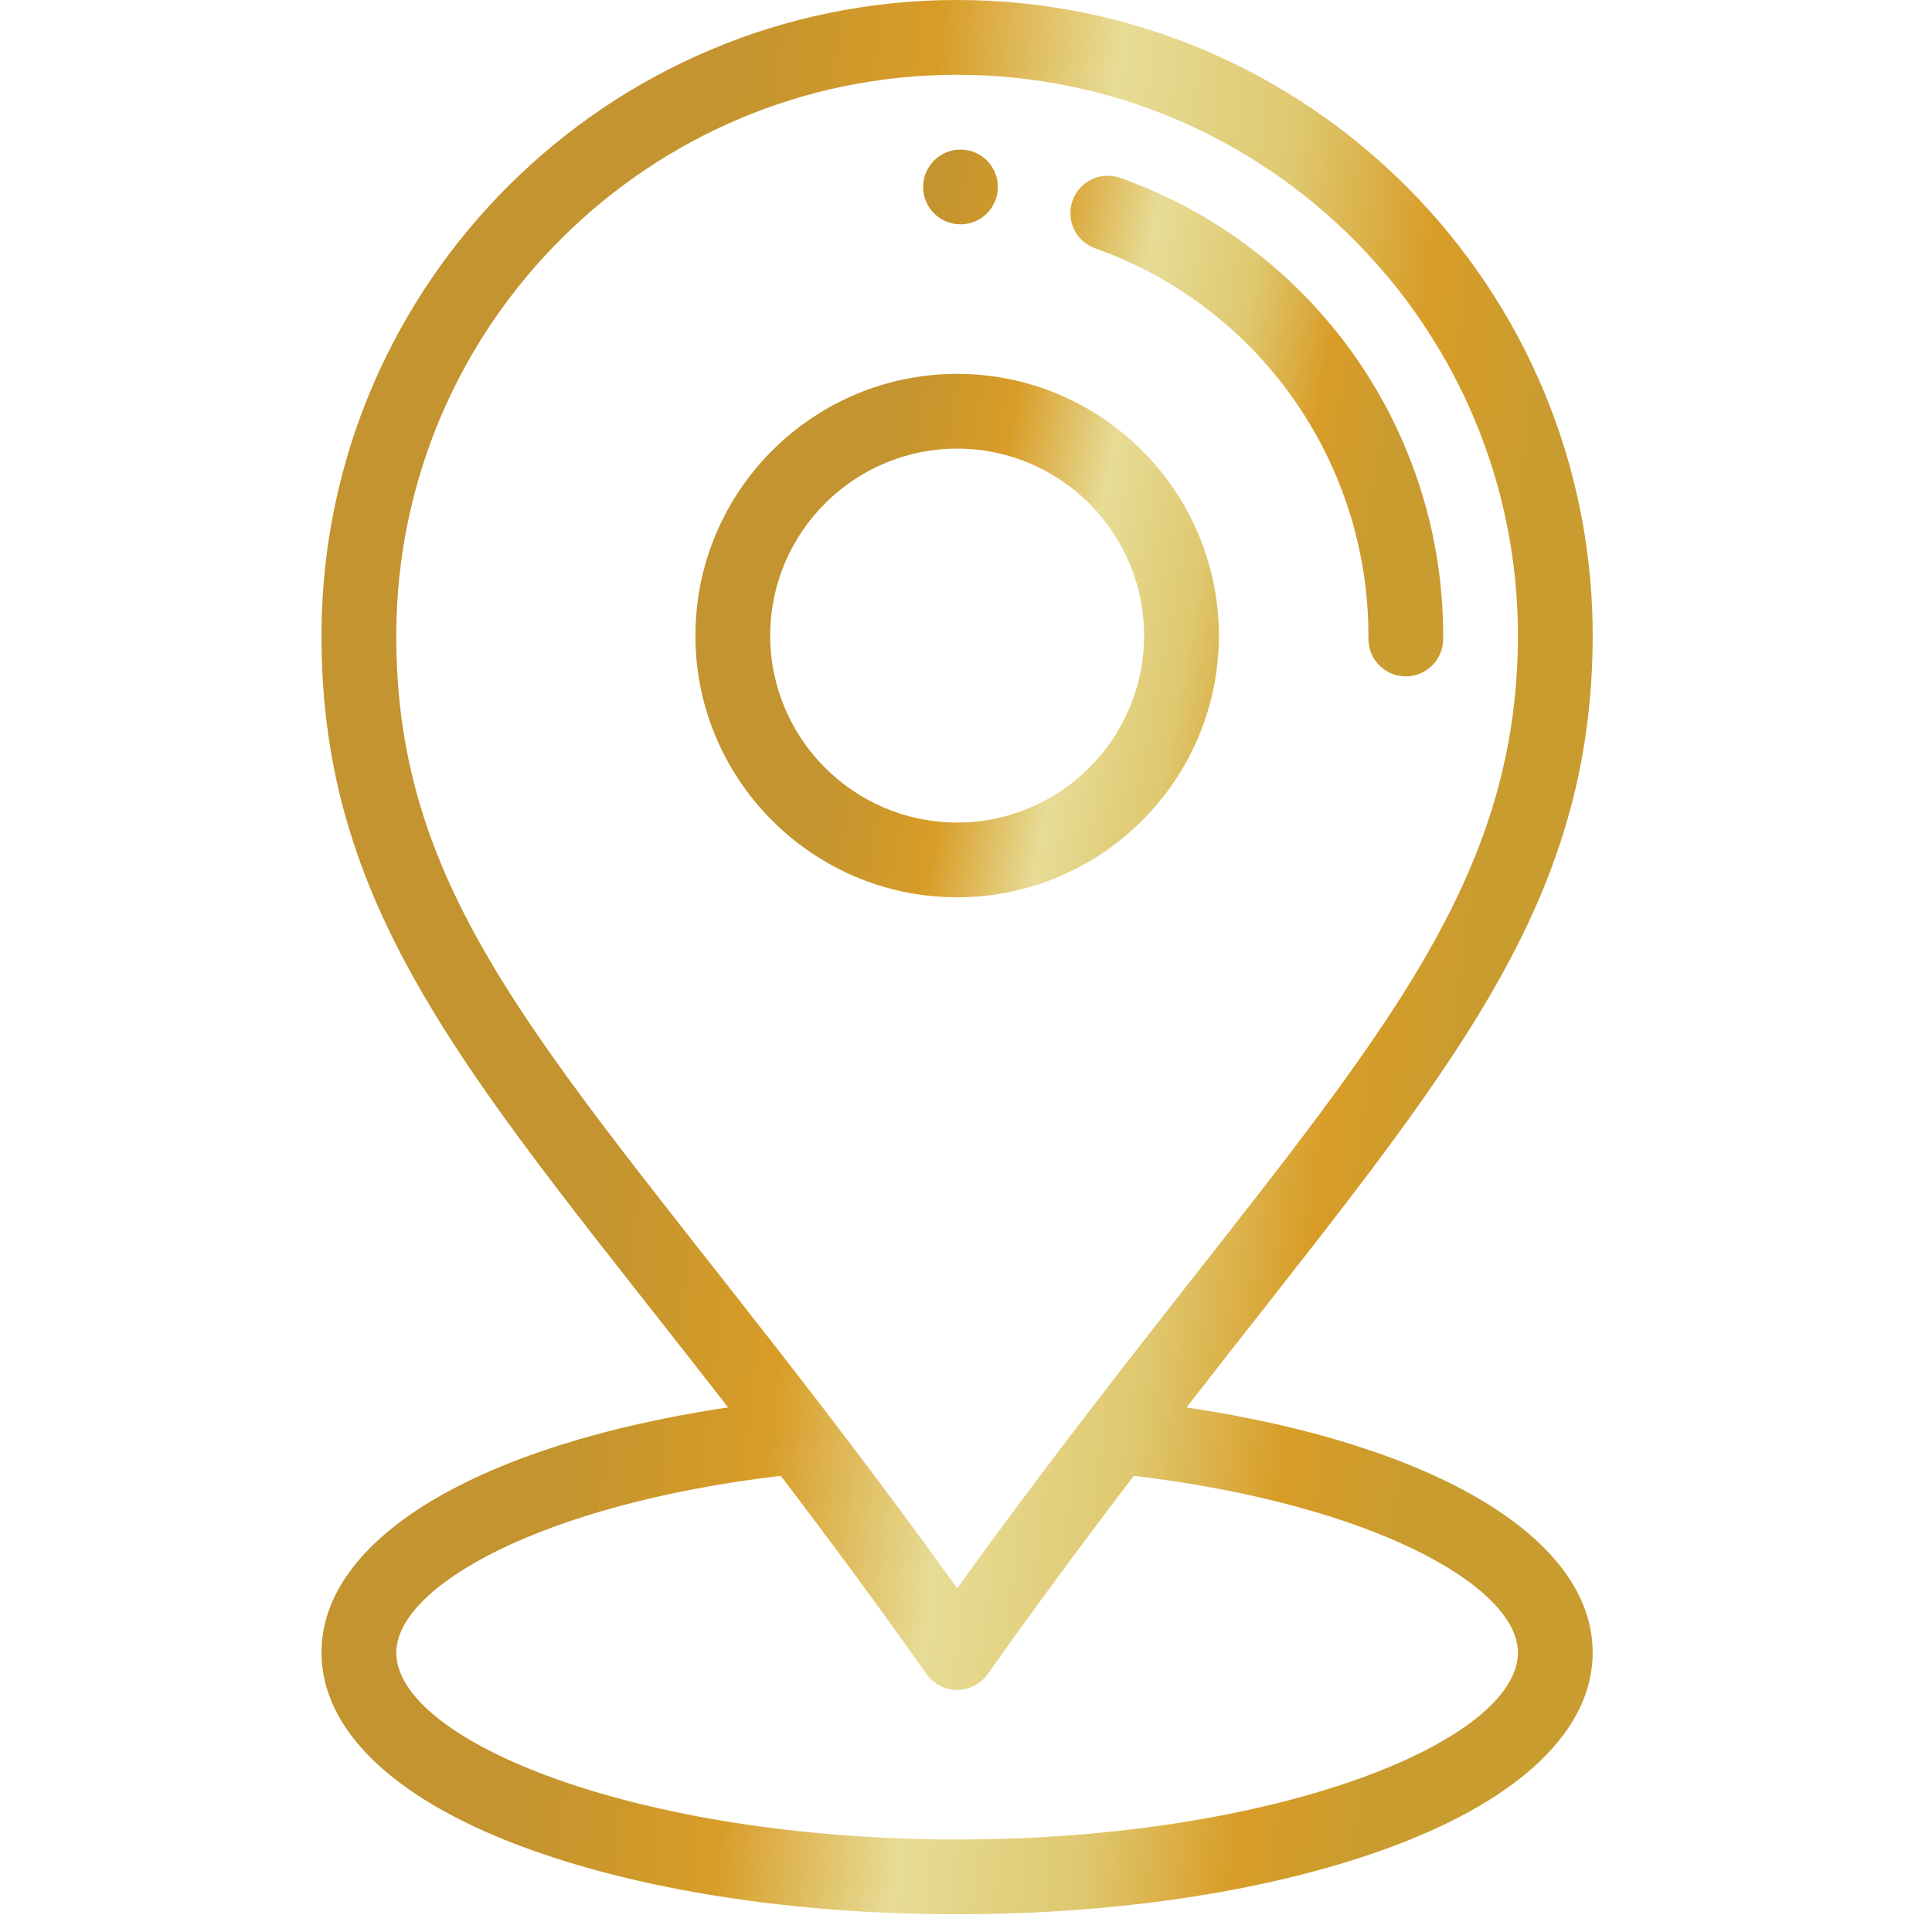 <svg width="75" height="75" viewBox="0 0 75 75" fill="none" xmlns="http://www.w3.org/2000/svg">
<g clip-path="url(#clip0_2531_1226)">
<path d="M37.298 5.806C36.496 5.8 35.841 6.446 35.835 7.247C35.829 8.048 36.474 8.703 37.276 8.708C38.078 8.714 38.732 8.07 38.738 7.269C38.744 6.468 38.099 5.813 37.298 5.806ZM37.232 14.514C31.628 14.474 27.039 18.995 26.996 24.597C26.954 30.199 31.478 34.791 37.08 34.833L37.158 34.833C42.724 34.833 47.273 30.326 47.316 24.75C47.358 19.148 42.834 14.556 37.232 14.514ZM37.157 31.931L37.102 31.93C33.1 31.9 29.869 28.62 29.899 24.619C29.929 20.636 33.178 17.416 37.155 17.416L37.21 17.416C41.212 17.447 44.443 20.727 44.413 24.728C44.383 28.711 41.133 31.931 37.157 31.931ZM43.489 6.906C42.733 6.639 41.904 7.034 41.636 7.79C41.368 8.545 41.763 9.375 42.519 9.643C48.912 11.908 53.172 17.997 53.121 24.794C53.115 25.595 53.76 26.25 54.562 26.256H54.573C55.369 26.256 56.018 25.613 56.024 24.815C56.084 16.782 51.047 9.585 43.489 6.906Z" fill="url(#paint0_linear_2531_1226)"/>
<path d="M46.06 54.636C55.714 42.21 61.746 35.731 61.828 24.859C61.93 11.181 50.83 0 37.152 0C23.635 0 12.584 10.947 12.481 24.489C12.398 35.655 18.543 42.126 28.264 54.634C18.594 56.079 12.481 59.71 12.481 64.151C12.481 67.126 15.231 69.796 20.224 71.668C24.769 73.372 30.782 74.311 37.155 74.311C43.528 74.311 49.54 73.372 54.085 71.668C59.078 69.796 61.828 67.126 61.828 64.151C61.828 59.713 55.721 56.083 46.06 54.636ZM15.384 24.511C15.475 12.562 25.224 2.903 37.153 2.903C49.222 2.903 59.015 12.771 58.925 24.837C58.848 35.162 52.45 41.524 42.236 54.84C40.414 57.214 38.741 59.458 37.157 61.654C35.578 59.457 33.938 57.252 32.089 54.839C21.452 40.966 15.305 35.084 15.384 24.511ZM37.155 71.408C24.694 71.408 15.384 67.577 15.384 64.151C15.384 61.611 20.95 58.402 30.308 57.29C32.377 60.005 34.19 62.47 35.969 64.989C36.103 65.178 36.28 65.333 36.486 65.44C36.693 65.547 36.921 65.603 37.153 65.603H37.155C37.386 65.603 37.615 65.547 37.821 65.441C38.027 65.334 38.205 65.18 38.339 64.991C40.101 62.505 41.964 59.978 44.015 57.292C53.364 58.404 58.925 61.613 58.925 64.151C58.925 67.577 49.615 71.408 37.155 71.408Z" fill="url(#paint1_linear_2531_1226)"/>
</g>
<defs>
<linearGradient id="paint0_linear_2531_1226" x1="36.669" y1="5.806" x2="55.407" y2="9.268" gradientUnits="userSpaceOnUse">
<stop stop-color="#C3942F"/>
<stop offset="0.234" stop-color="#D89C27"/>
<stop offset="0.449" stop-color="#E7DC96"/>
<stop offset="0.669" stop-color="#DFC86F"/>
<stop offset="0.849" stop-color="#D89C27"/>
<stop offset="1" stop-color="#C99C30"/>
</linearGradient>
<linearGradient id="paint1_linear_2531_1226" x1="28.924" y1="-6.06967e-07" x2="61.378" y2="3.982" gradientUnits="userSpaceOnUse">
<stop stop-color="#C3942F"/>
<stop offset="0.234" stop-color="#D89C27"/>
<stop offset="0.449" stop-color="#E7DC96"/>
<stop offset="0.669" stop-color="#DFC86F"/>
<stop offset="0.849" stop-color="#D89C27"/>
<stop offset="1" stop-color="#C99C30"/>
</linearGradient>
<clipPath id="clip0_2531_1226">
<rect width="74.311" height="74.311" fill="white"/>
</clipPath>
</defs>
</svg>
